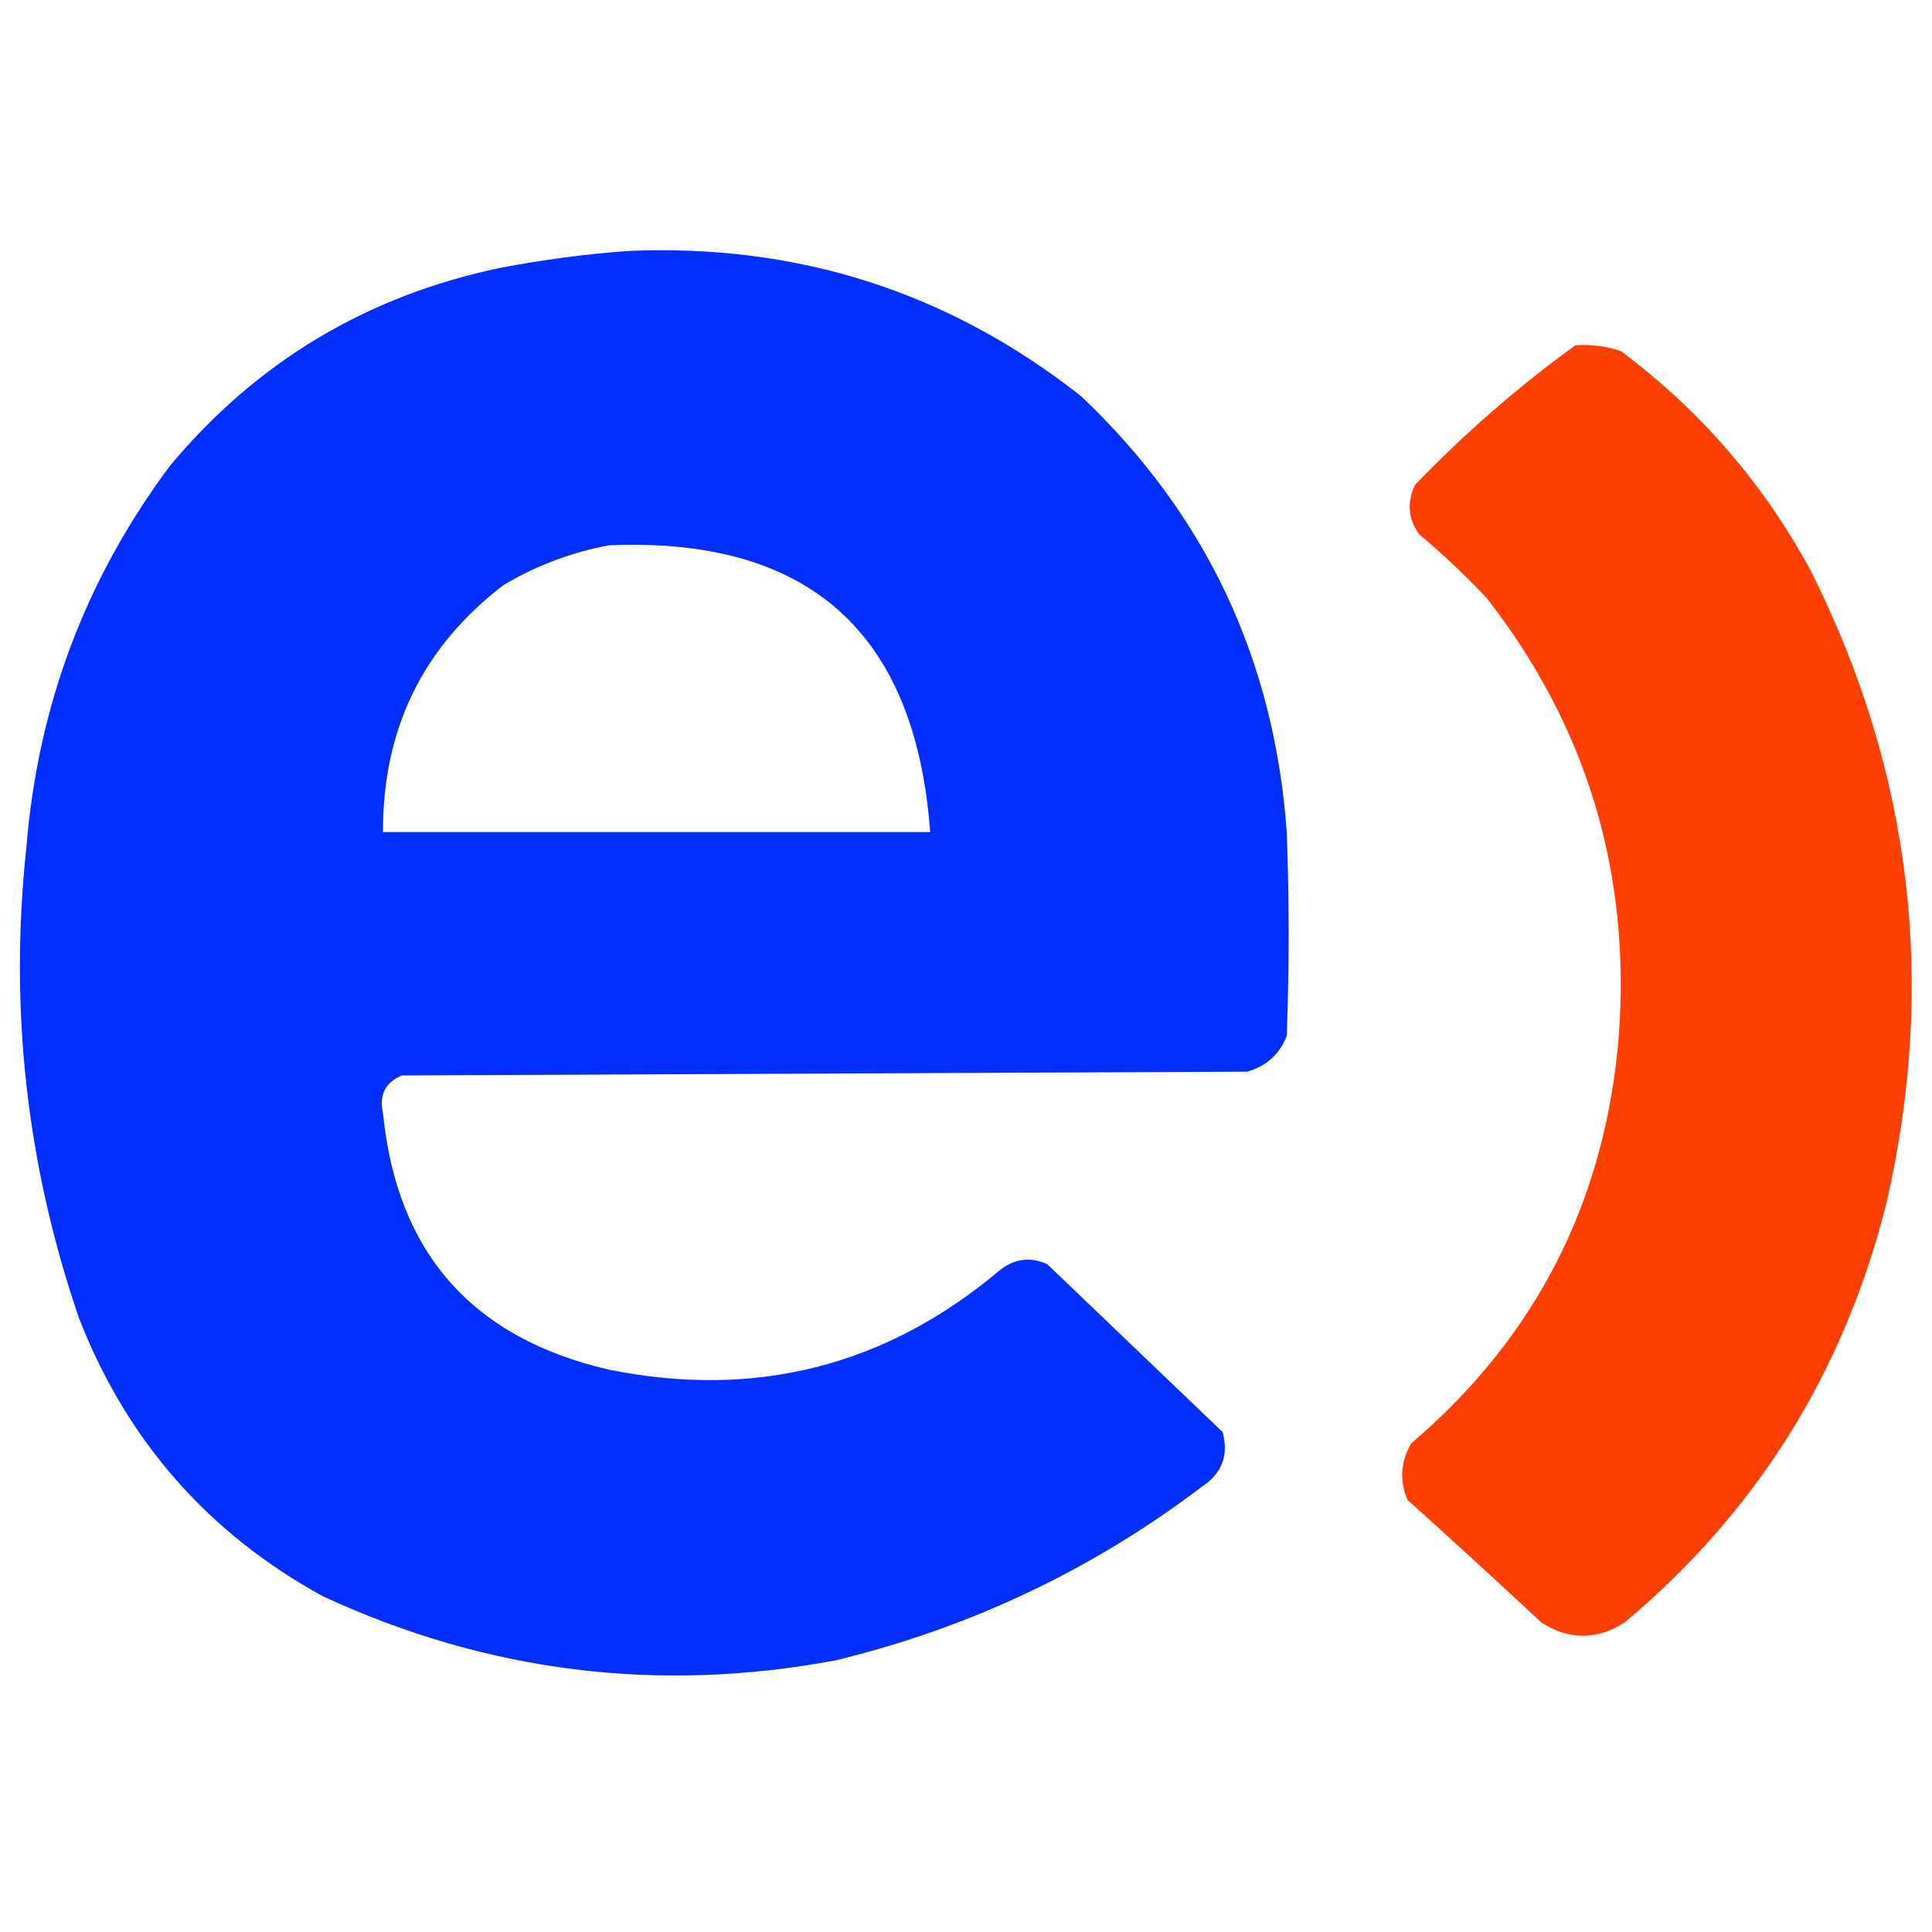 <?xml version="1.0" encoding="UTF-8"?>
<!DOCTYPE svg PUBLIC "-//W3C//DTD SVG 1.1//EN" "http://www.w3.org/Graphics/SVG/1.1/DTD/svg11.dtd">
<svg xmlns="http://www.w3.org/2000/svg" version="1.1" width="512px" height="512px" style="shape-rendering:geometricPrecision; text-rendering:geometricPrecision; image-rendering:optimizeQuality; fill-rule:evenodd; clip-rule:evenodd" xmlns:xlink="http://www.w3.org/1999/xlink">
<g><path style="opacity:0.989" fill="#002dff" d="M 166.5,66.5 C 211.475,64.563 251.475,77.396 286.5,105C 319.553,136.281 337.72,174.781 341,220.5C 341.667,238.5 341.667,256.5 341,274.5C 339.098,279.4 335.598,282.567 330.5,284C 255.833,284.333 181.167,284.667 106.5,285C 102.095,286.832 100.428,290.165 101.5,295C 105.147,331.986 125.147,354.653 161.5,363C 200.169,370.75 234.502,362.083 264.5,337C 268.503,333.596 272.836,332.929 277.5,335C 293.053,349.889 308.553,364.722 324,379.5C 325.672,385.658 323.838,390.491 318.5,394C 289.474,416.01 257.141,431.343 221.5,440C 174.328,448.817 128.994,443.15 85.5,423C 55.127,406.293 33.627,381.793 21,349.5C 7.045,308.909 2.379,267.242 7,224.5C 10.031,187.059 22.697,153.392 45,123.5C 67.968,95.922 97.135,78.422 132.5,71C 143.896,68.826 155.23,67.326 166.5,66.5 Z M 161.5,144.5 C 214.307,142.301 242.641,167.635 246.5,220.5C 198.167,220.5 149.833,220.5 101.5,220.5C 101.402,193.2 112.068,171.366 133.5,155C 142.323,149.786 151.657,146.286 161.5,144.5 Z"/></g>
<g><path style="opacity:0.985" fill="#fe3d00" d="M 417.5,91.5 C 421.605,91.234 425.605,91.734 429.5,93C 450.644,108.808 467.477,128.308 480,151.5C 506.61,204.717 513.277,260.384 500,318.5C 488.83,363.38 465.663,400.547 430.5,430C 423.167,434.667 415.833,434.667 408.5,430C 396.761,419.05 384.928,408.217 373,397.5C 370.832,392.343 371.165,387.343 374,382.5C 407.125,354.252 425.459,318.252 429,274.5C 432.182,231.201 420.515,192.535 394,158.5C 388.302,152.468 382.302,146.801 376,141.5C 373.144,137.361 372.81,133.028 375,128.5C 388.2,114.783 402.366,102.449 417.5,91.5 Z"/></g>
</svg>
